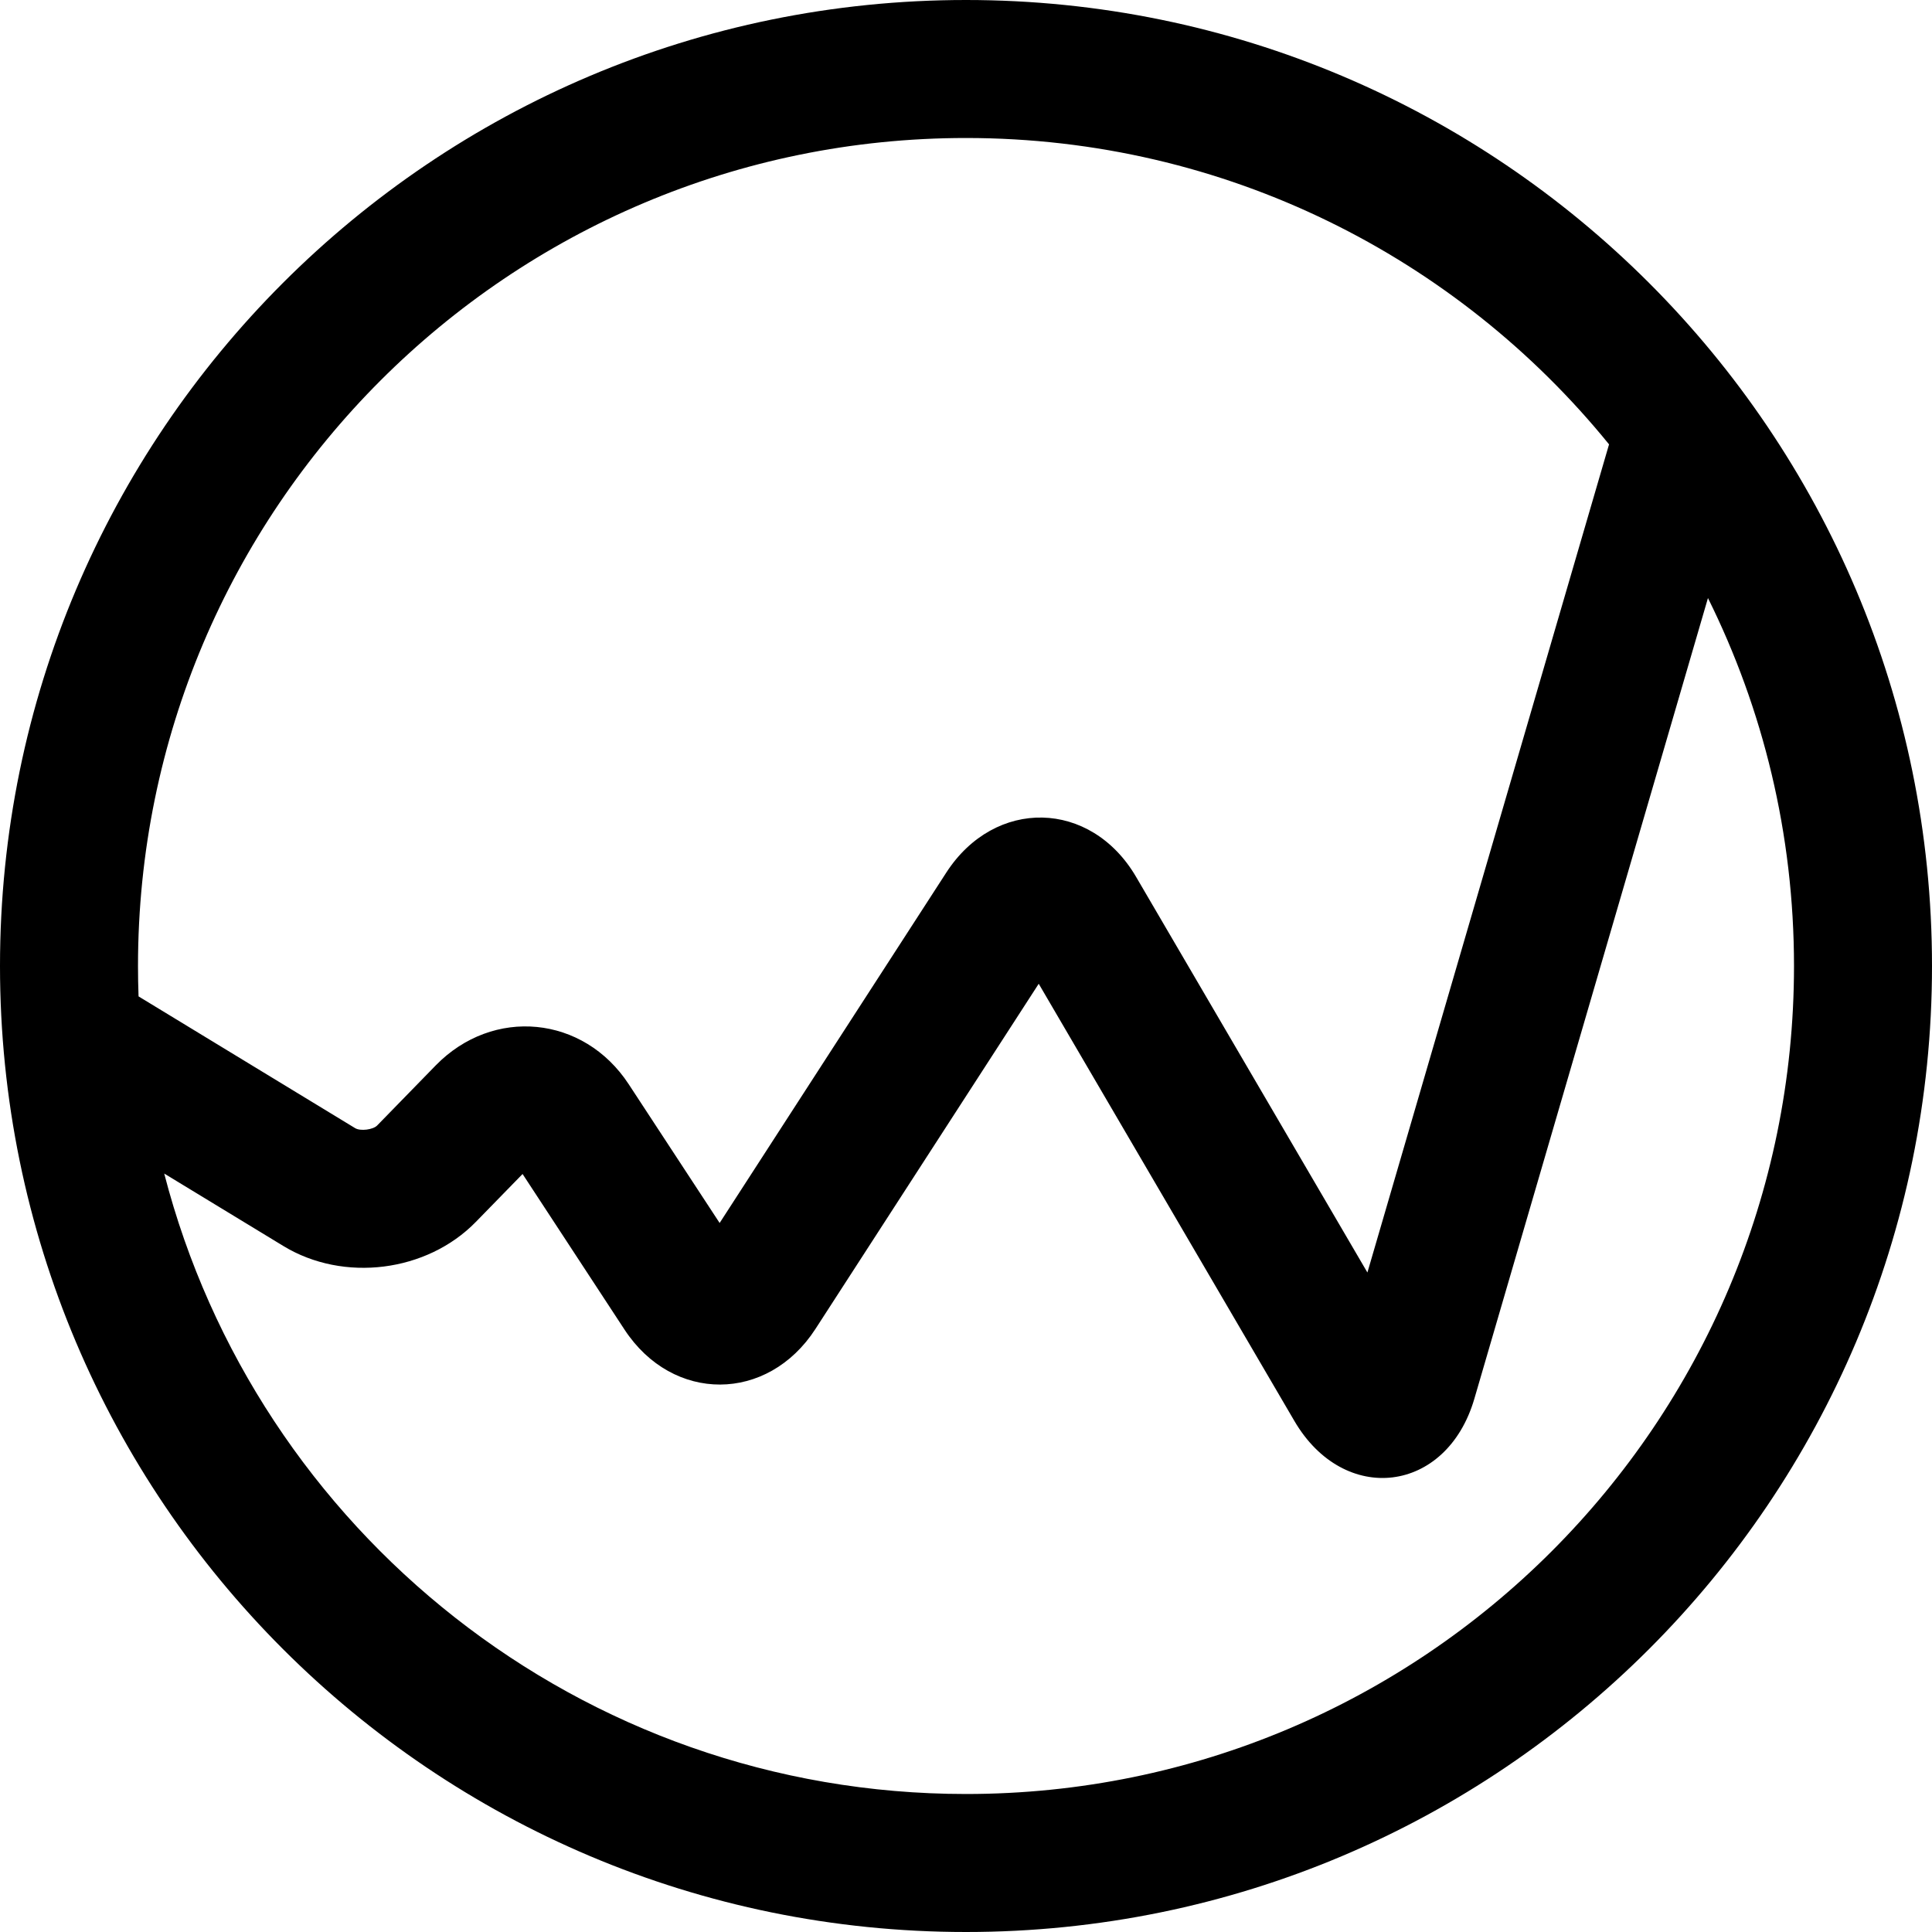<?xml version="1.0" encoding="UTF-8"?>
<svg width="56px" height="56px" viewBox="0 0 56 56" version="1.1" xmlns="http://www.w3.org/2000/svg" xmlns:xlink="http://www.w3.org/1999/xlink">
    <!-- Generator: Sketch 52.1 (67048) - http://www.bohemiancoding.com/sketch -->
    <title>graph_round</title>
    <desc>Created with Sketch.</desc>
    <g id="Page-1" stroke="none" stroke-width="1" fill="none" fill-rule="evenodd">
        <g id="graph_round" fill="#000000" fill-rule="nonzero">
            <path d="M49.506,17.335 L42.735,40.543 C41.931,43.296 38.96,43.654 37.517,41.185 L30.108,28.515 L23.637,38.519 C22.253,40.66 19.5,40.673 18.101,38.538 L15.147,34.029 L13.794,35.416 C12.372,36.875 9.956,37.177 8.215,36.117 L4.76,34.016 C7.43,44.359 16.823,52 28,52 C41.255,52 52,41.255 52,28 C52,24.169 51.102,20.548 49.506,17.335 Z M46.639,12.88 C42.239,7.462 35.524,4 28,4 C14.745,4 4,14.745 4,28 C4,28.295 4.005,28.588 4.016,28.881 L10.294,32.7 C10.445,32.792 10.811,32.746 10.931,32.624 L12.627,30.884 C14.291,29.177 16.917,29.432 18.223,31.426 L20.859,35.449 L27.427,25.295 C28.837,23.115 31.62,23.175 32.931,25.418 L39.635,36.884 L46.639,12.88 Z M28,56 C12.536,56 0,43.464 0,28 C0,12.536 12.536,0 28,0 C43.464,0 56,12.536 56,28 C56,43.464 43.464,56 28,56 Z" id="Shape"></path>
        </g>
    </g>
</svg>